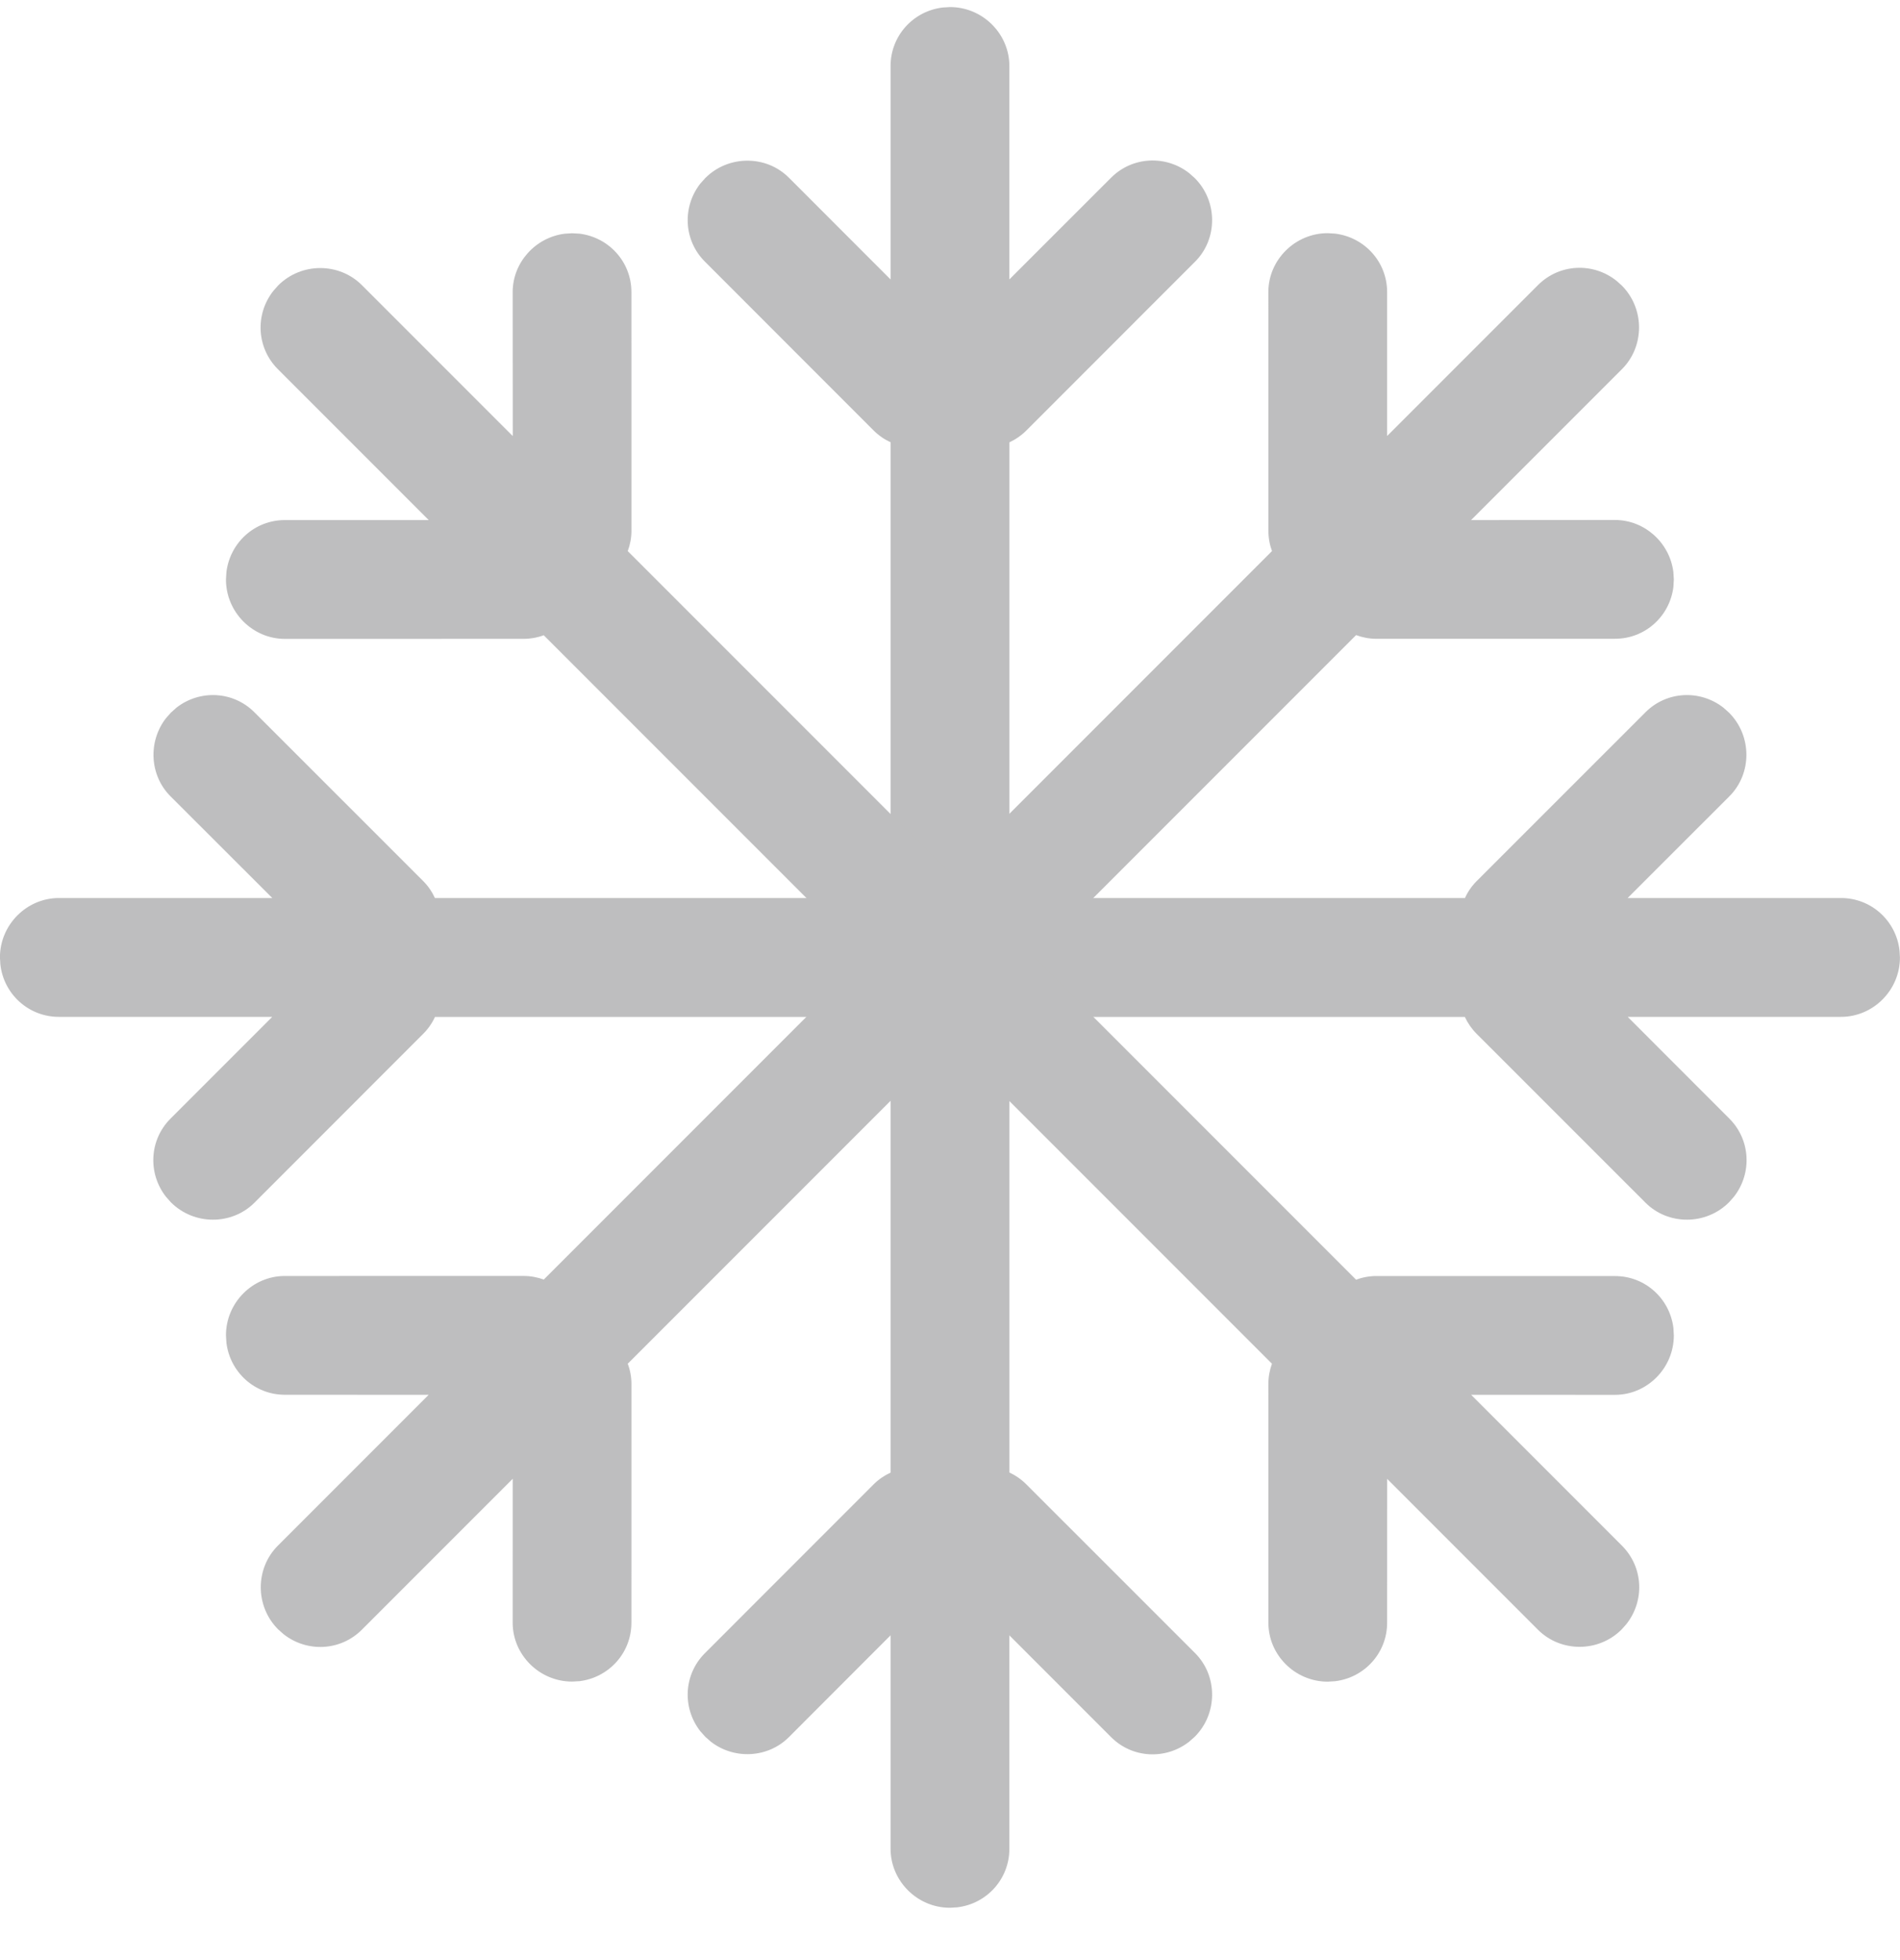 <svg xmlns="http://www.w3.org/2000/svg" width="32" height="33" viewBox="0 0 32 33">
    <g fill="none" fill-rule="evenodd">
        <g fill="#BEBEBF">
            <g>
                <g>
                    <g>
                        <path d="M16.001 0c.553 0 1 .452 1 .993v3.592l1.714-1.713c.357-.357.92-.384 1.313-.077l.095.084c.39.39.388 1.026.006 1.407l-2.841 2.842c-.085.085-.183.152-.286.2v17.345c.103.047.2.114.286.2l2.841 2.84c.382.382.384 1.018-.006 1.408l-.095.084c-.394.307-.956.28-1.313-.077l-1.714-1.714v3.593c0 .51-.382.929-.882.986L16 32c-.552 0-1-.452-1-.993v-3.594l-1.713 1.715c-.352.352-.921.381-1.314.076l-.094-.083-.084-.094c-.307-.394-.28-.956.078-1.313l2.841-2.842c.085-.085.182-.15.286-.198V7.326c-.104-.047-.201-.113-.286-.198l-2.841-2.842c-.358-.357-.385-.919-.078-1.313l.084-.094c.39-.39 1.026-.389 1.408-.007L15 4.586V.993c0-.51.383-.929.883-.986L16.001 0z" transform="translate(-48 -195) translate(20 146.81) translate(27.999 48.309)"/>
                        <path d="M16.001 0c.553 0 1 .452 1 .993v3.592l1.714-1.713c.357-.357.92-.384 1.313-.077l.095.084c.39.39.388 1.026.006 1.407l-2.841 2.842c-.085.085-.183.152-.286.2v17.345c.103.047.2.114.286.2l2.841 2.84c.382.382.384 1.018-.006 1.408l-.095.084c-.394.307-.956.28-1.313-.077l-1.714-1.714v3.593c0 .51-.382.929-.882.986L16 32c-.552 0-1-.452-1-.993v-3.594l-1.713 1.715c-.352.352-.921.381-1.314.076l-.094-.083-.084-.094c-.307-.394-.28-.956.078-1.313l2.841-2.842c.085-.085.182-.15.286-.198V7.326c-.104-.047-.201-.113-.286-.198l-2.841-2.842c-.358-.357-.385-.919-.078-1.313l.084-.094c.39-.39 1.026-.389 1.408-.007L15 4.586V.993c0-.51.383-.929.883-.986L16.001 0z" transform="translate(-48 -195) translate(20 146.81) translate(27.999 48.309) rotate(90 16 16)"/>
                        <path d="M16.001 0c.553 0 1 .452 1 .993v3.592l1.714-1.713c.357-.357.92-.384 1.313-.077l.095.084c.39.39.388 1.026.006 1.407l-2.841 2.842c-.085.085-.183.152-.286.2v17.345c.103.047.2.114.286.2l2.841 2.84c.382.382.384 1.018-.006 1.408l-.095.084c-.394.307-.956.28-1.313-.077l-1.714-1.714v3.593c0 .51-.382.929-.882.986L16 32c-.552 0-1-.452-1-.993v-3.594l-1.713 1.715c-.352.352-.921.381-1.314.076l-.094-.083-.084-.094c-.307-.394-.28-.956.078-1.313l2.841-2.842c.085-.085.182-.15.286-.198V7.326c-.104-.047-.201-.113-.286-.198l-2.841-2.842c-.358-.357-.385-.919-.078-1.313l.084-.094c.39-.39 1.026-.389 1.408-.007L15 4.586V.993c0-.51.383-.929.883-.986L16.001 0z" transform="translate(-48 -195) translate(20 146.81) translate(27.999 48.309) rotate(135 16 16)"/>
                        <path d="M16.001 0c.553 0 1 .452 1 .993v3.592l1.714-1.713c.357-.357.92-.384 1.313-.077l.095.084c.39.39.388 1.026.006 1.407l-2.841 2.842c-.085.085-.183.152-.286.2v17.345c.103.047.2.114.286.2l2.841 2.84c.382.382.384 1.018-.006 1.408l-.095.084c-.394.307-.956.28-1.313-.077l-1.714-1.714v3.593c0 .51-.382.929-.882.986L16 32c-.552 0-1-.452-1-.993v-3.594l-1.713 1.715c-.352.352-.921.381-1.314.076l-.094-.083-.084-.094c-.307-.394-.28-.956.078-1.313l2.841-2.842c.085-.085.182-.15.286-.198V7.326c-.104-.047-.201-.113-.286-.198l-2.841-2.842c-.358-.357-.385-.919-.078-1.313l.084-.094c.39-.39 1.026-.389 1.408-.007L15 4.586V.993c0-.51.383-.929.883-.986L16.001 0z" transform="translate(-48 -195) translate(20 146.81) translate(27.999 48.309) rotate(-135 16 16)"/>
                    </g>
                </g>
            </g>
        </g>
    </g>
</svg>
